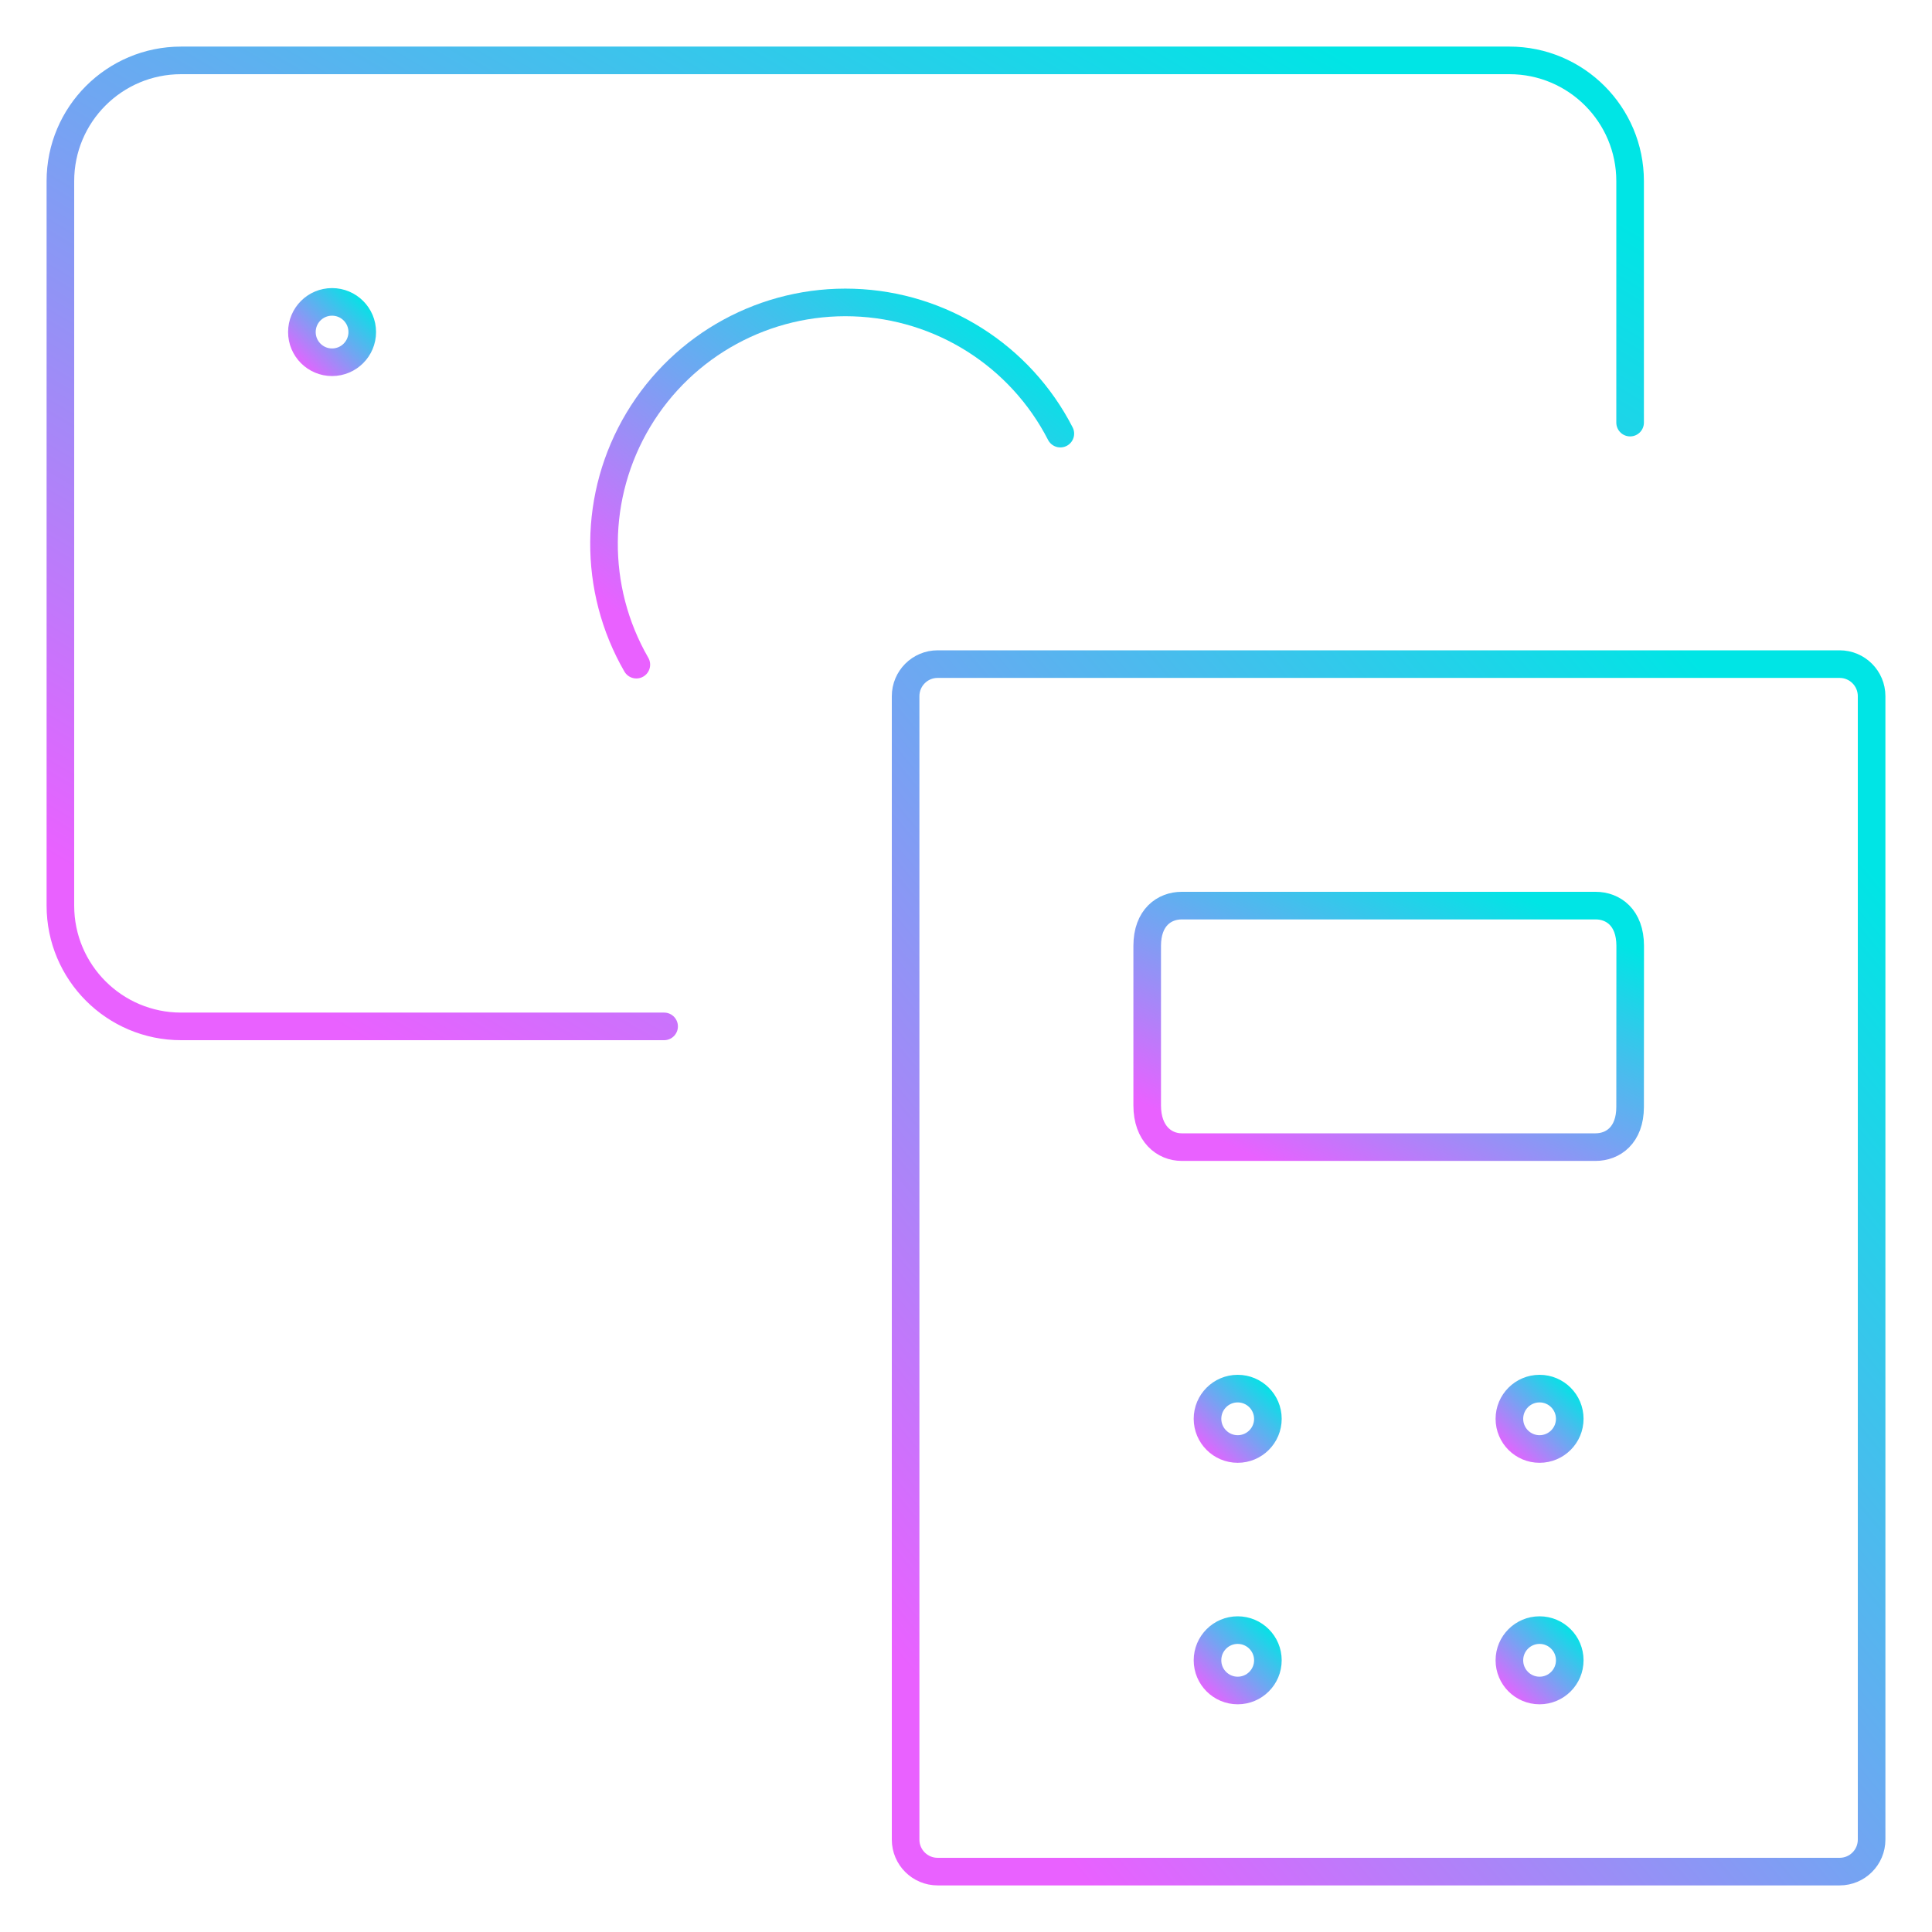 <svg width="70" height="70" viewBox="0 0 70 70" fill="none" xmlns="http://www.w3.org/2000/svg">
<g id="Money-Payments-Finance / Accounting/Billing / accounting-calculator-2">
<g id="Group">
<g id="accounting-calculator-2">
<path id="Shape" d="M44.844 50.312C45.448 50.312 45.938 50.802 45.938 51.406C45.938 52.01 45.448 52.5 44.844 52.5C44.24 52.5 43.75 52.01 43.75 51.406C43.75 50.802 44.24 50.312 44.844 50.312" stroke="url(#paint0_linear_2715_8925)" stroke-linecap="round" stroke-linejoin="round"/>
<path id="Shape_2" d="M55.781 50.312C56.385 50.312 56.875 50.802 56.875 51.406C56.875 52.01 56.385 52.5 55.781 52.5C55.177 52.5 54.688 52.01 54.688 51.406C54.688 50.802 55.177 50.312 55.781 50.312" stroke="url(#paint1_linear_2715_8925)" stroke-linecap="round" stroke-linejoin="round"/>
<path id="Shape_3" d="M44.844 59.062C45.448 59.062 45.938 59.552 45.938 60.156C45.938 60.76 45.448 61.25 44.844 61.25C44.24 61.25 43.75 60.76 43.75 60.156C43.75 59.552 44.24 59.062 44.844 59.062" stroke="url(#paint2_linear_2715_8925)" stroke-linecap="round" stroke-linejoin="round"/>
<path id="Shape_4" d="M55.781 59.062C56.385 59.062 56.875 59.552 56.875 60.156C56.875 60.76 56.385 61.25 55.781 61.25C55.177 61.25 54.688 60.76 54.688 60.156C54.688 59.552 55.177 59.062 55.781 59.062" stroke="url(#paint3_linear_2715_8925)" stroke-linecap="round" stroke-linejoin="round"/>
<path id="Shape_5" fill-rule="evenodd" clip-rule="evenodd" d="M59.062 40.104C59.062 41.134 58.438 41.562 57.811 41.562H42.814C42.187 41.562 41.565 41.084 41.565 40.052V34.271C41.565 33.238 42.19 32.812 42.817 32.812H57.814C58.441 32.812 59.065 33.238 59.065 34.271L59.062 40.104Z" stroke="url(#paint4_linear_2715_8925)" stroke-linecap="round" stroke-linejoin="round"/>
<path id="Rectangle-path" fill-rule="evenodd" clip-rule="evenodd" d="M32.812 25.223C32.812 24.582 33.332 24.062 33.972 24.062H66.653C67.293 24.062 67.812 24.582 67.812 25.223V66.653C67.812 67.293 67.293 67.812 66.653 67.812H33.972C33.332 67.812 32.812 67.293 32.812 66.653V25.223Z" stroke="url(#paint5_linear_2715_8925)" stroke-linecap="round" stroke-linejoin="round"/>
<path id="Shape_6" d="M12.031 10.938C12.635 10.938 13.125 11.427 13.125 12.031C13.125 12.635 12.635 13.125 12.031 13.125C11.427 13.125 10.938 12.635 10.938 12.031C10.938 11.427 11.427 10.938 12.031 10.938" stroke="url(#paint6_linear_2715_8925)" stroke-linecap="round" stroke-linejoin="round"/>
<path id="Shape_7" d="M24.062 37.188H6.562C4.146 37.188 2.188 35.229 2.188 32.812V6.562C2.188 4.146 4.146 2.188 6.562 2.188H54.688C57.104 2.188 59.062 4.146 59.062 6.562V15.312" stroke="url(#paint7_linear_2715_8925)" stroke-linecap="round" stroke-linejoin="round"/>
<path id="Shape_8" d="M23.056 24.082C21.468 21.33 21.496 17.933 23.13 15.208C24.764 12.483 27.746 10.857 30.922 10.962C34.098 11.066 36.967 12.884 38.418 15.711" stroke="url(#paint8_linear_2715_8925)" stroke-linecap="round" stroke-linejoin="round"/>
</g>
</g>
</g>
<defs>
<linearGradient id="paint0_linear_2715_8925" x1="46.408" y1="50.563" x2="44.051" y2="53.021" gradientUnits="userSpaceOnUse">
<stop stop-color="#00E5E5"/>
<stop offset="0.51" stop-color="#72A5F2"/>
<stop offset="1" stop-color="#E961FF"/>
</linearGradient>
<linearGradient id="paint1_linear_2715_8925" x1="57.346" y1="50.563" x2="54.989" y2="53.021" gradientUnits="userSpaceOnUse">
<stop stop-color="#00E5E5"/>
<stop offset="0.51" stop-color="#72A5F2"/>
<stop offset="1" stop-color="#E961FF"/>
</linearGradient>
<linearGradient id="paint2_linear_2715_8925" x1="46.408" y1="59.313" x2="44.051" y2="61.771" gradientUnits="userSpaceOnUse">
<stop stop-color="#00E5E5"/>
<stop offset="0.51" stop-color="#72A5F2"/>
<stop offset="1" stop-color="#E961FF"/>
</linearGradient>
<linearGradient id="paint3_linear_2715_8925" x1="57.346" y1="59.313" x2="54.989" y2="61.771" gradientUnits="userSpaceOnUse">
<stop stop-color="#00E5E5"/>
<stop offset="0.51" stop-color="#72A5F2"/>
<stop offset="1" stop-color="#E961FF"/>
</linearGradient>
<linearGradient id="paint4_linear_2715_8925" x1="57.515" y1="33.565" x2="51.996" y2="45.073" gradientUnits="userSpaceOnUse">
<stop stop-color="#00E5E5"/>
<stop offset="0.51" stop-color="#72A5F2"/>
<stop offset="1" stop-color="#E961FF"/>
</linearGradient>
<linearGradient id="paint5_linear_2715_8925" x1="64.711" y1="27.822" x2="29.898" y2="56.859" gradientUnits="userSpaceOnUse">
<stop stop-color="#00E5E5"/>
<stop offset="0.51" stop-color="#72A5F2"/>
<stop offset="1" stop-color="#E961FF"/>
</linearGradient>
<linearGradient id="paint6_linear_2715_8925" x1="13.596" y1="11.188" x2="11.239" y2="13.646" gradientUnits="userSpaceOnUse">
<stop stop-color="#00E5E5"/>
<stop offset="0.51" stop-color="#72A5F2"/>
<stop offset="1" stop-color="#E961FF"/>
</linearGradient>
<linearGradient id="paint7_linear_2715_8925" x1="54.023" y1="5.195" x2="29.238" y2="47.187" gradientUnits="userSpaceOnUse">
<stop stop-color="#00E5E5"/>
<stop offset="0.51" stop-color="#72A5F2"/>
<stop offset="1" stop-color="#E961FF"/>
</linearGradient>
<linearGradient id="paint8_linear_2715_8925" x1="36.953" y1="12.085" x2="26.72" y2="25.526" gradientUnits="userSpaceOnUse">
<stop stop-color="#00E5E5"/>
<stop offset="0.51" stop-color="#72A5F2"/>
<stop offset="1" stop-color="#E961FF"/>
</linearGradient>
</defs>
</svg>
